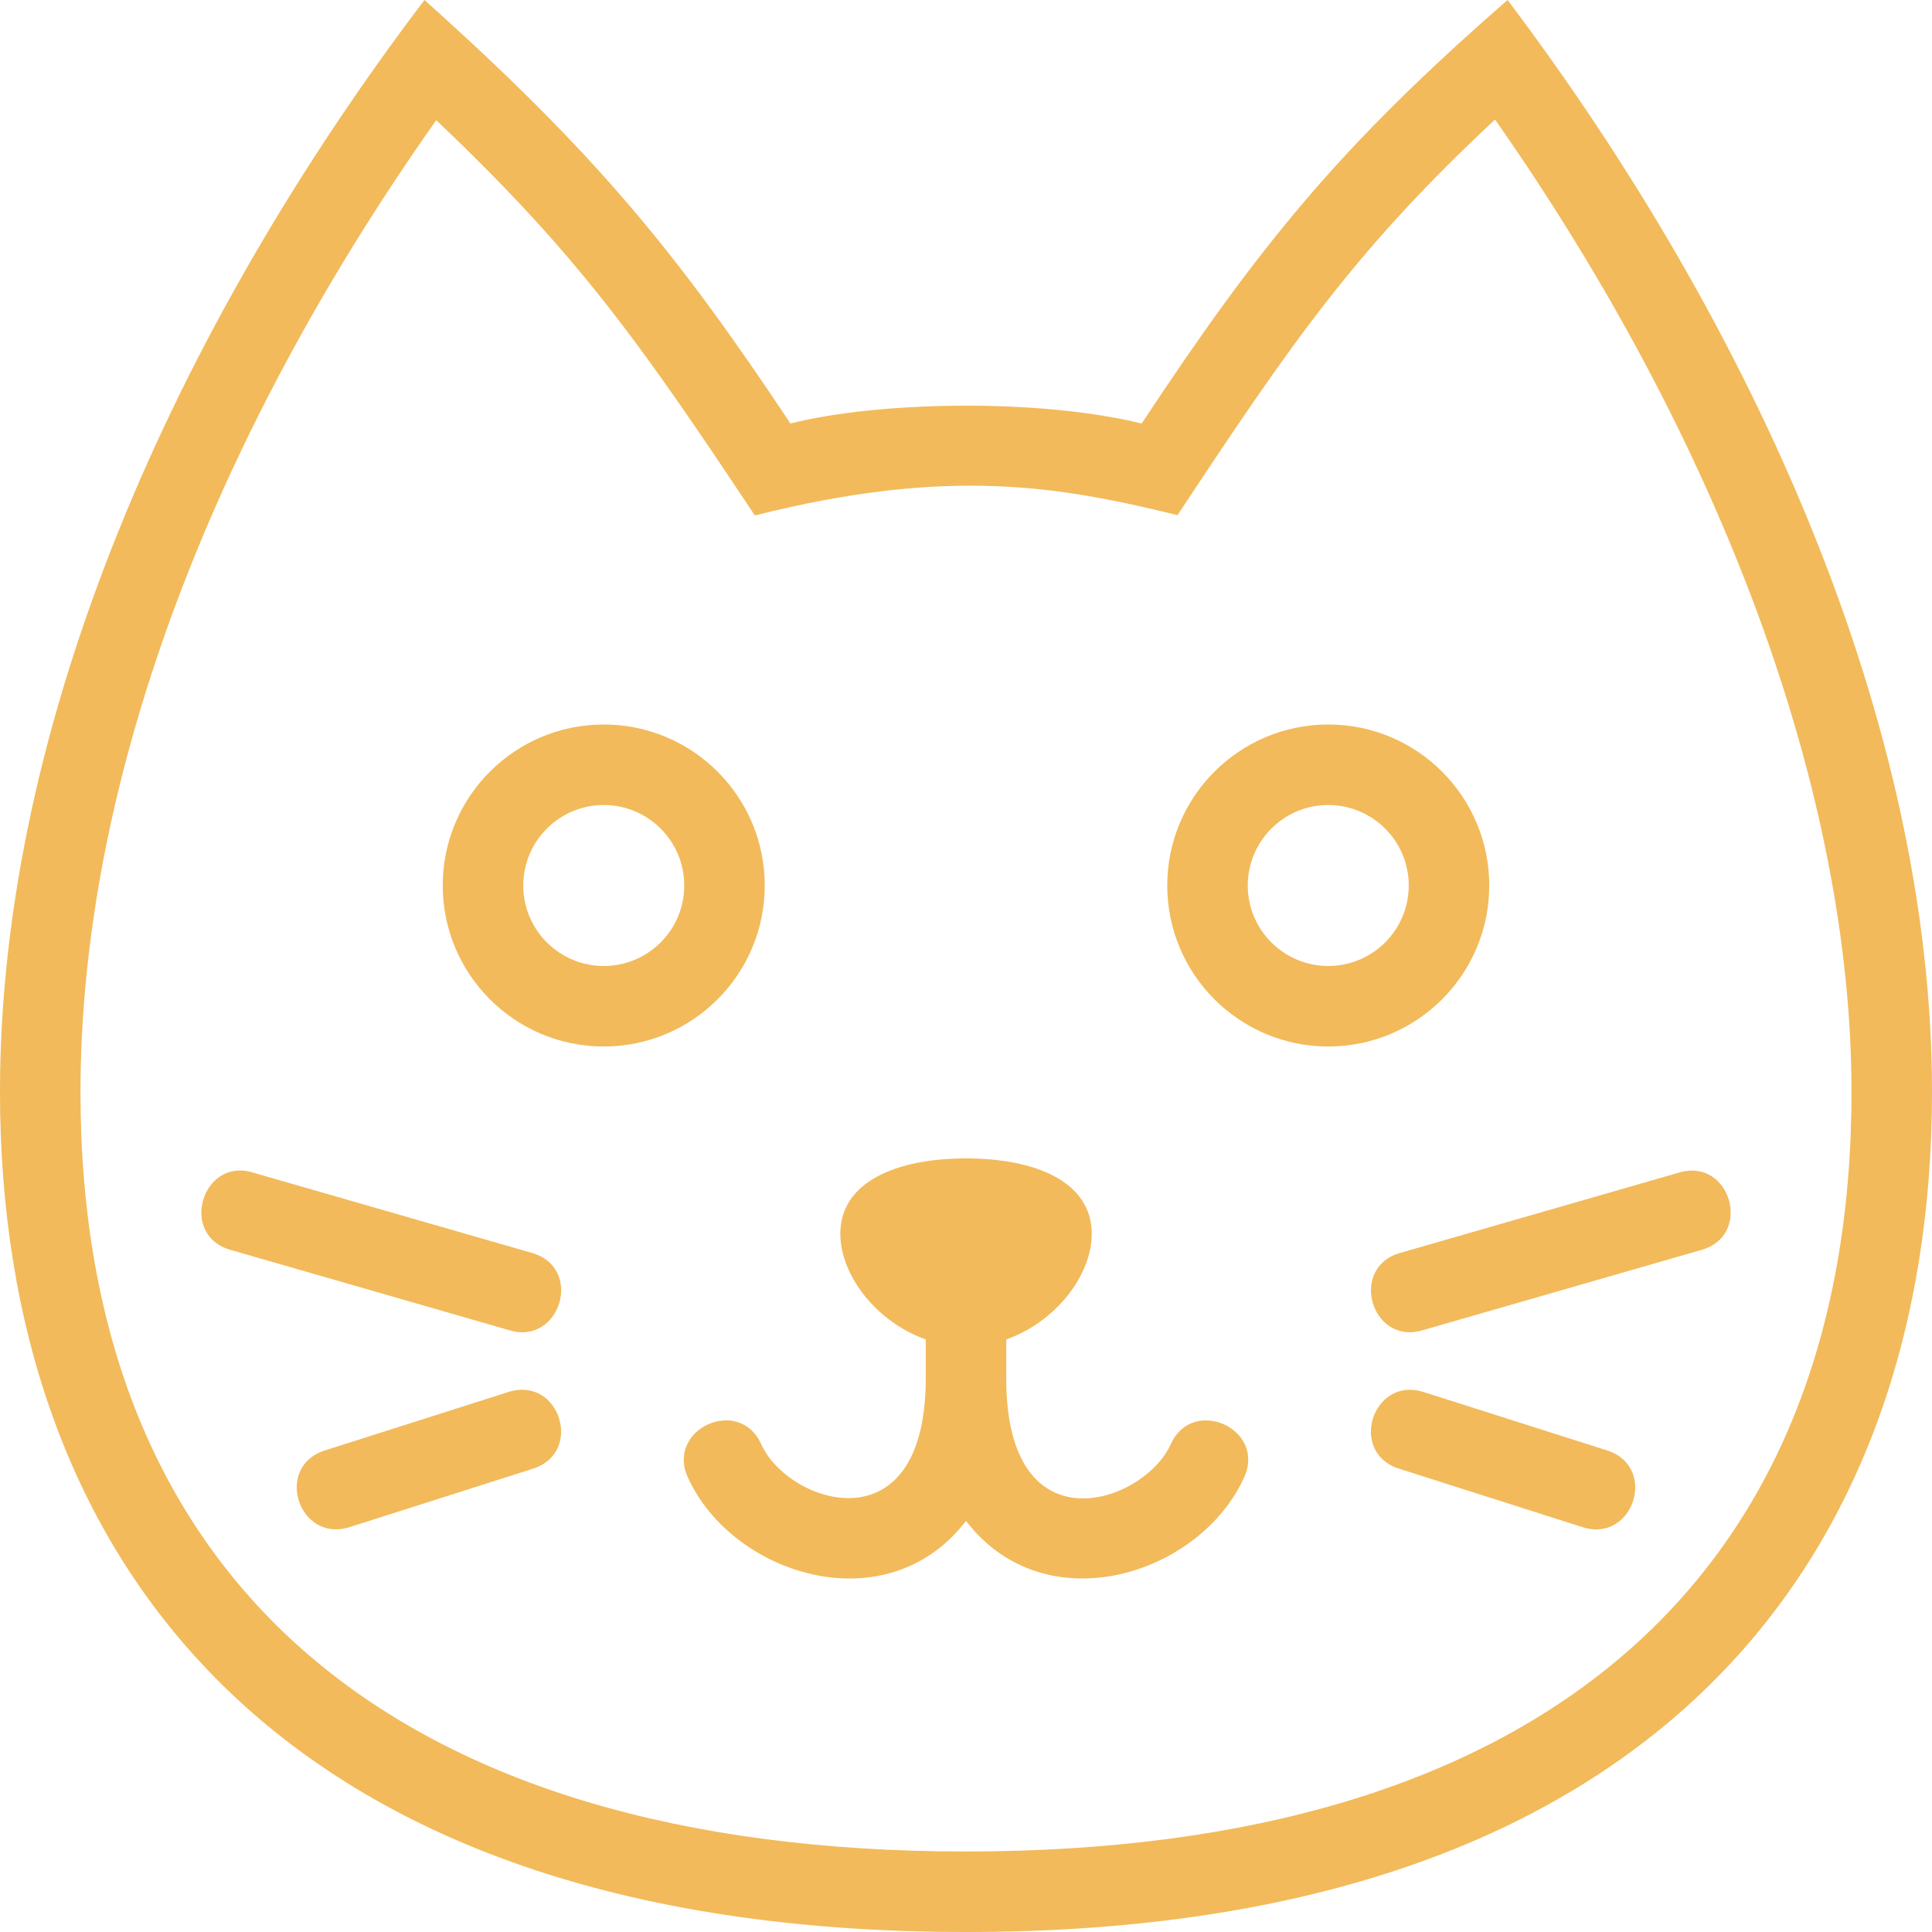 <svg width="24" height="24" xmlns="http://www.w3.org/2000/svg" fill-rule="evenodd" clip-rule="evenodd"><path d="M6.623 18.244l-2.285.728c-.63.194-.936-.751-.303-.954l2.284-.727c.635-.198.931.753.304.953zm-.291-1.718l-3.47-1c-.641-.183-.352-1.15.277-.961l3.471 1c.642.185.351 1.147-.278.961zm13.331 2.446l-2.285-.728c-.63-.201-.329-1.15.303-.953l2.284.727c.633.203.326 1.151-.302.954zm1.476-3.446l-3.471 1c-.632.185-.915-.777-.277-.961l3.471-1c.635-.185.913.779.277.961zm-4.639-3.526c-.551 0-1-.448-1-1s.449-1 1-1c.552 0 1 .448 1 1s-.448 1-1 1zm2-1c0-1.105-.896-2-2-2-1.103 0-2 .895-2 2 0 1.104.897 2 2 2 1.104 0 2-.896 2-2zm-11 1c-.551 0-1-.448-1-1s.449-1 1-1c.552 0 1 .448 1 1s-.448 1-1 1zm2-1c0-1.105-.896-2-2-2s-2 .895-2 2c0 1.104.896 2 2 2s2-.896 2-2zm5.956 7.35c-.547 1.215-2.47 1.831-3.456.543-.987 1.289-2.91.671-3.456-.543-.271-.6.64-1.014.912-.41.336.746 2.034 1.301 2.044-.797v-.504c-.615-.218-1.061-.798-1.061-1.313 0-.646.699-.936 1.561-.936.863 0 1.562.29 1.562.936 0 .515-.446 1.095-1.062 1.313v.504c.009 2.12 1.713 1.533 2.044.797.271-.602 1.184-.192.912.41zm-3.456 4.65c-7.093 0-11-3.351-11-9.435 0-3.774 1.563-8.027 4.419-12.072 1.746 1.658 2.505 2.723 3.958 4.91 2.418-.609 3.786-.361 5.251-.004 1.431-2.167 2.219-3.304 3.944-4.914 2.825 4.032 4.428 8.385 4.428 12.08 0 6.084-3.906 9.435-11 9.435zm6.728-23c-2.082 1.814-3.081 3.044-4.546 5.261-1.289-.316-3.281-.274-4.363 0-1.402-2.11-2.405-3.344-4.546-5.261-3.069 4.042-5.273 8.939-5.273 13.565 0 5.759 3.397 10.435 12 10.435 8.604 0 12-4.676 12-10.435 0-4.578-2.207-9.502-5.272-13.565z" style="fill:#f2ba5a;fill-opacity:1"/></svg>
